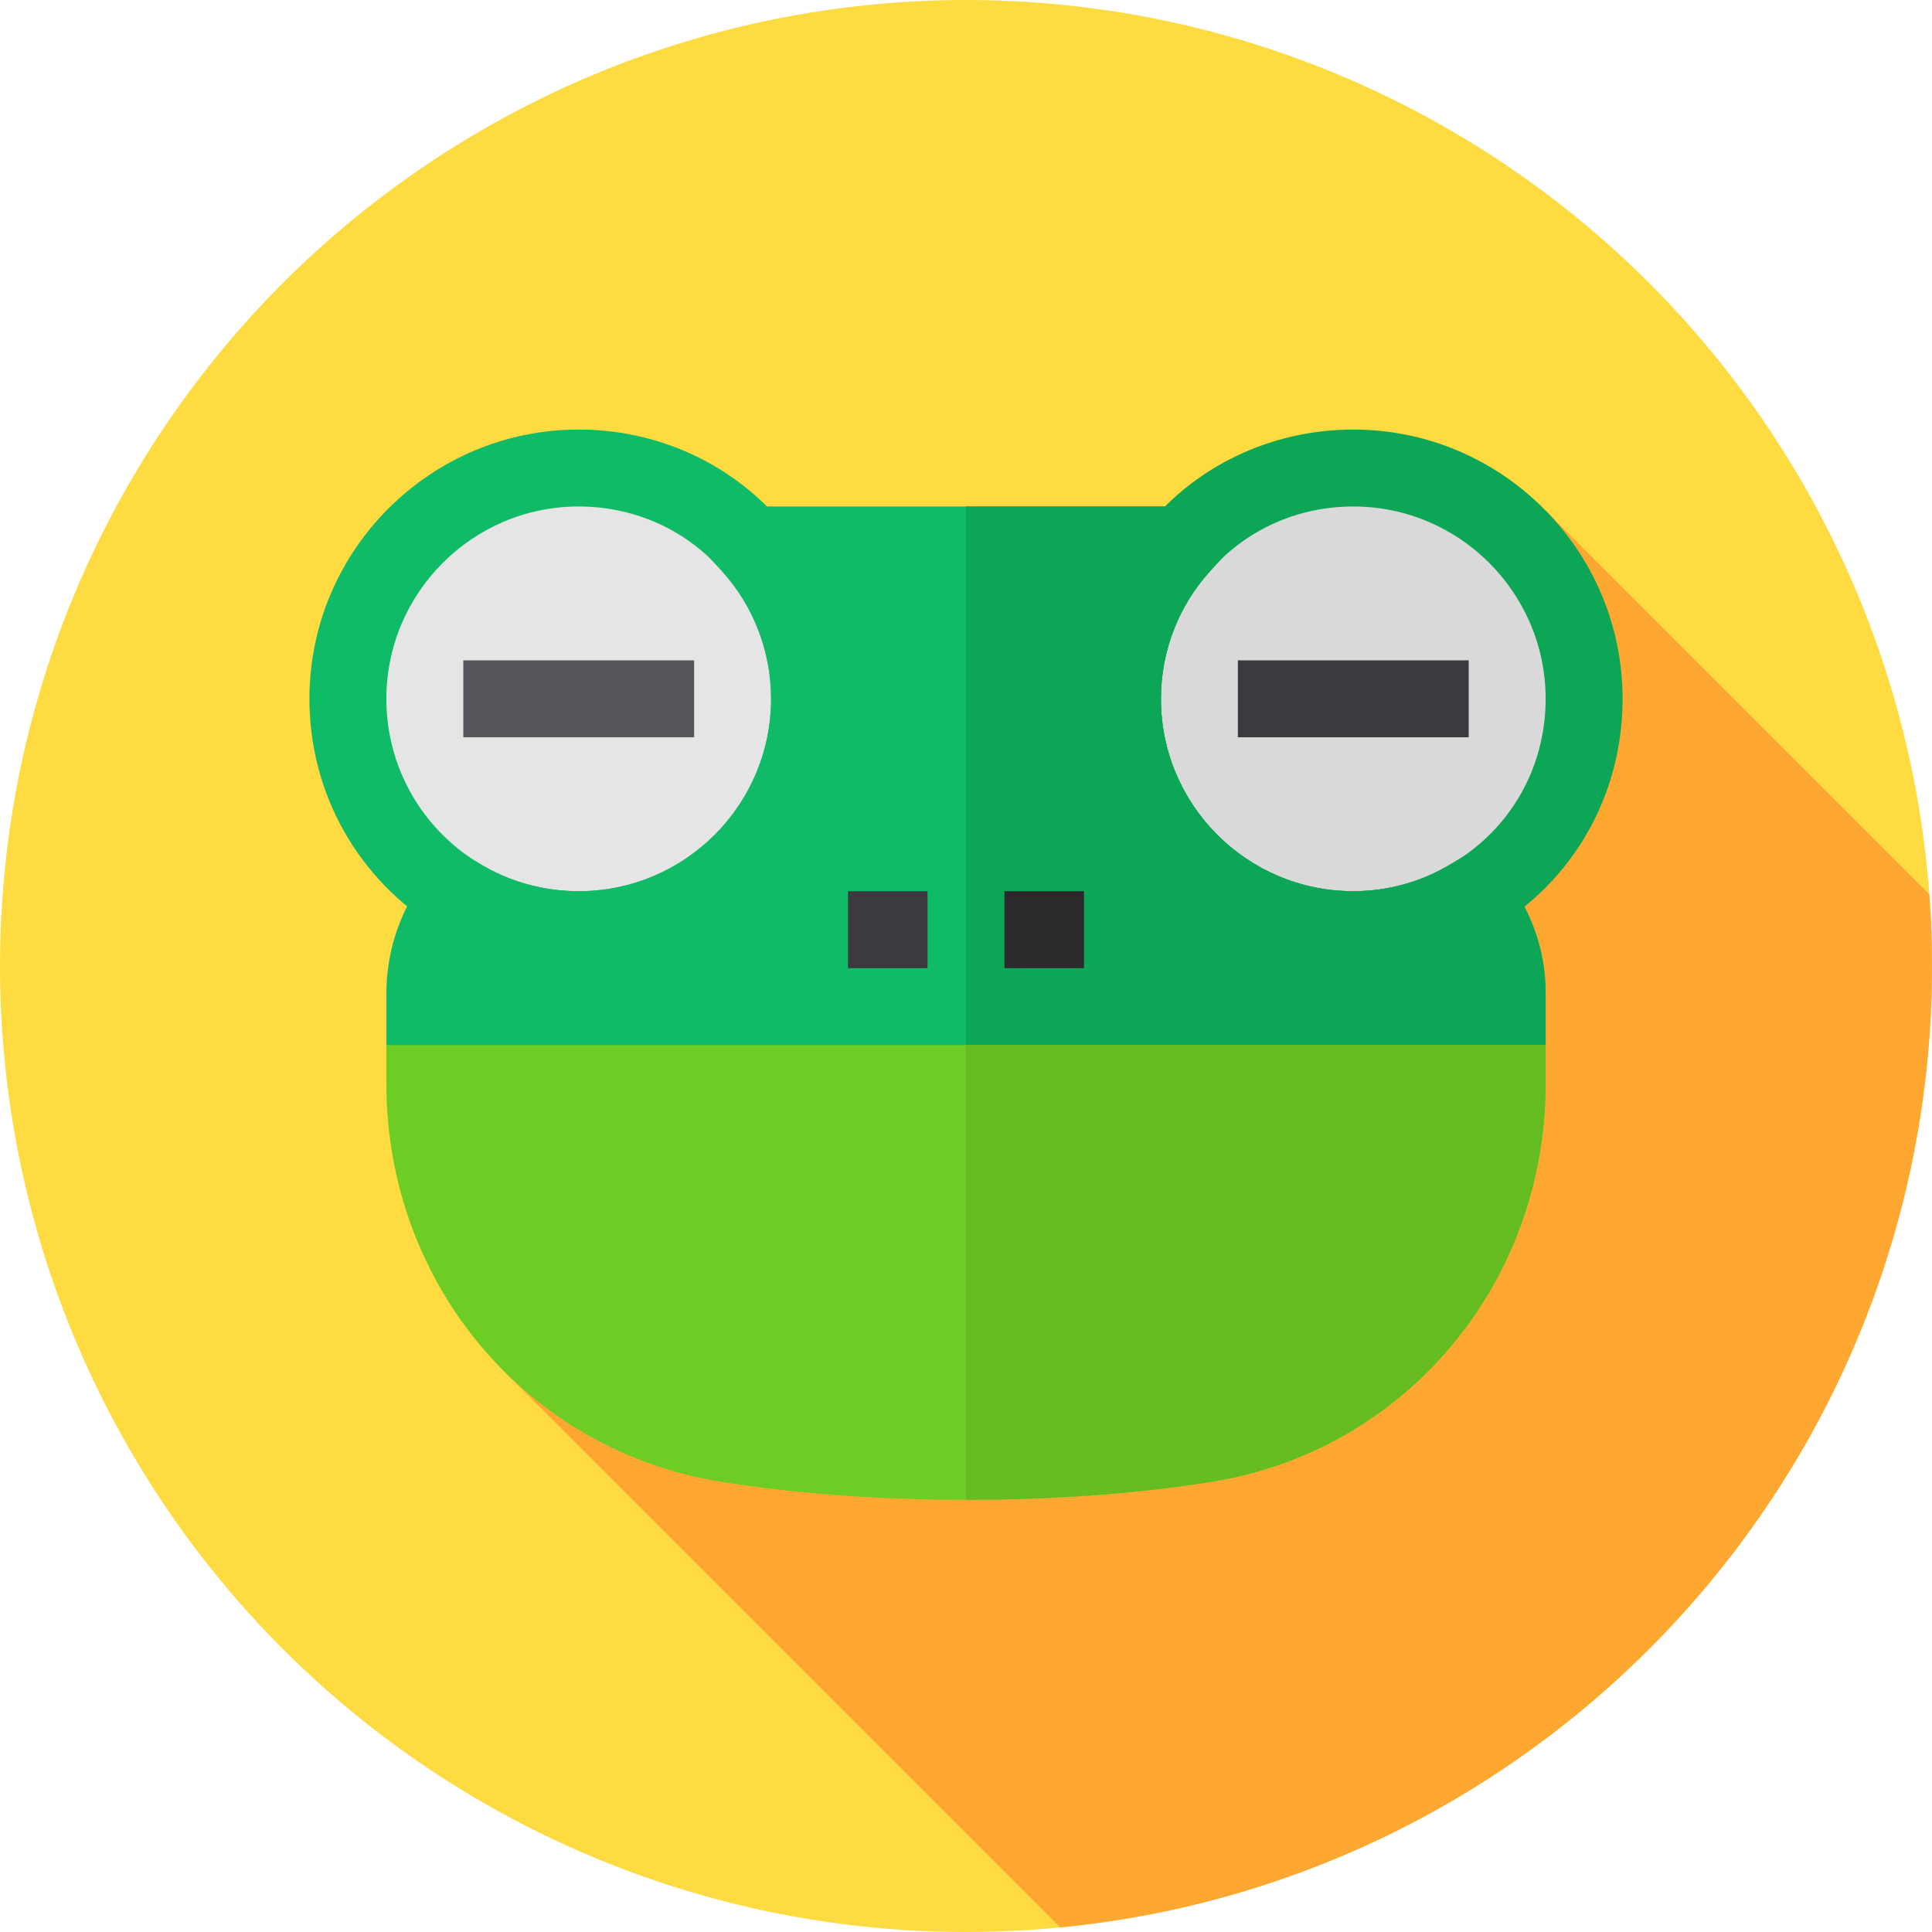 <?xml version="1.0" encoding="iso-8859-1"?>
<!-- Generator: Adobe Illustrator 19.0.0, SVG Export Plug-In . SVG Version: 6.00 Build 0)  -->
<svg version="1.1" id="Capa_1" xmlns="http://www.w3.org/2000/svg" xmlns:xlink="http://www.w3.org/1999/xlink" x="0px" y="0px"
	 viewBox="0 0 512 512" style="enable-background:new 0 0 512 512;" xml:space="preserve">
<circle style="fill:#FEDB41;" cx="256" cy="256" r="256"/>
<path style="fill:#FEA832;" d="M134.288,364.102l146.683,146.683C410.636,498.231,512,388.959,512,256
	c0-6.387-0.242-12.718-0.702-18.988L409.56,135.273L134.288,364.102z"/>
<path style="fill:#10BB67;" d="M153.367,256.567c-12.963,0-25.707-3.535-36.848-10.225C94.884,233.17,82,210.33,82,185.2
	c0-39.348,32.02-71.367,71.367-71.367c20.56,0,39.935,8.712,53.157,23.885c11.699,12.913,18.21,29.819,18.21,47.482
	C224.734,224.548,192.715,256.567,153.367,256.567z"/>
<path style="fill:#E5E5E5;" d="M153.367,236.177c-9.269,0-18.379-2.529-26.354-7.318c-15.373-9.359-24.622-25.707-24.622-43.659
	c0-28.107,22.87-50.977,50.977-50.977c14.656,0,28.425,6.153,37.784,16.886c8.602,9.508,13.192,21.506,13.192,34.091
	C204.344,213.307,181.474,236.177,153.367,236.177z"/>
<path style="fill:#0CA656;" d="M358.633,256.567c-39.348,0-71.367-32.02-71.367-71.367c0-17.663,6.511-34.568,18.34-47.631
	c13.093-15.024,32.468-23.736,53.028-23.736c39.348,0,71.367,32.02,71.367,71.367c0,25.439-13.003,48.308-34.778,61.182
	C384.131,253.033,371.457,256.567,358.633,256.567z"/>
<path style="fill:#D9D9D9;" d="M358.633,236.177c-28.107,0-50.977-22.87-50.977-50.977c0-12.585,4.64-24.642,13.063-33.941
	c9.528-10.932,23.258-17.035,37.914-17.035c28.107,0,50.977,22.87,50.977,50.977c0,18.15-9.259,34.459-24.761,43.629
	C376.793,233.658,367.763,236.177,358.633,236.177z"/>
<path style="fill:#10BB67;" d="M409.609,263.295v13.663l-17.332,20.391h-266.03l-23.857-20.391v-13.663
	c0-11.826,4.078-23.244,11.419-32.216l5.71-6.729l7.544,4.487c7.951,4.894,17.127,7.34,26.303,7.34
	c28.139,0,50.977-22.837,50.977-50.977c0-12.642-4.689-24.673-13.05-33.849l-15.497-17.127h160.407l-15.497,17.127
	c-8.361,9.176-13.05,21.207-13.05,33.849c0,28.139,22.837,50.977,50.977,50.977c9.176,0,18.148-2.447,26.101-7.34l7.544-4.487
	l5.505,6.729C405.531,240.255,409.609,251.47,409.609,263.295z"/>
<path style="fill:#0CA656;" d="M409.609,263.295v13.663l-17.332,20.391H256V134.224h80.204l-15.497,17.127
	c-8.361,9.176-13.05,21.207-13.05,33.849c0,28.139,22.837,50.977,50.977,50.977c9.176,0,18.148-2.447,26.101-7.34l7.544-4.487
	l5.505,6.729C405.531,240.255,409.609,251.47,409.609,263.295z"/>
<path style="fill:#6ECD24;" d="M102.391,276.958v10.195c0,53.219,37.519,97.671,89.311,105.623
	c20.391,3.262,42.684,4.689,64.298,4.689s43.908-1.427,64.502-4.689c51.588-7.953,89.107-52.404,89.107-105.623v-10.195H102.391z"/>
<path style="fill:#66BD21;" d="M409.609,276.958v10.195c0,53.219-37.519,97.671-89.107,105.623
	c-20.595,3.262-42.888,4.689-64.502,4.689V276.958H409.609z"/>
<rect x="122.78" y="175" style="fill:#57555C;" width="61.17" height="20.391"/>
<g>
	<rect x="328.05" y="175" style="fill:#3C3A41;" width="61.17" height="20.391"/>
	<rect x="224.73" y="236.18" style="fill:#3C3A41;" width="21.07" height="20.391"/>
</g>
<rect x="266.19" y="236.18" style="fill:#2B292C;" width="21.07" height="20.391"/>
<g>
</g>
<g>
</g>
<g>
</g>
<g>
</g>
<g>
</g>
<g>
</g>
<g>
</g>
<g>
</g>
<g>
</g>
<g>
</g>
<g>
</g>
<g>
</g>
<g>
</g>
<g>
</g>
<g>
</g>
</svg>
